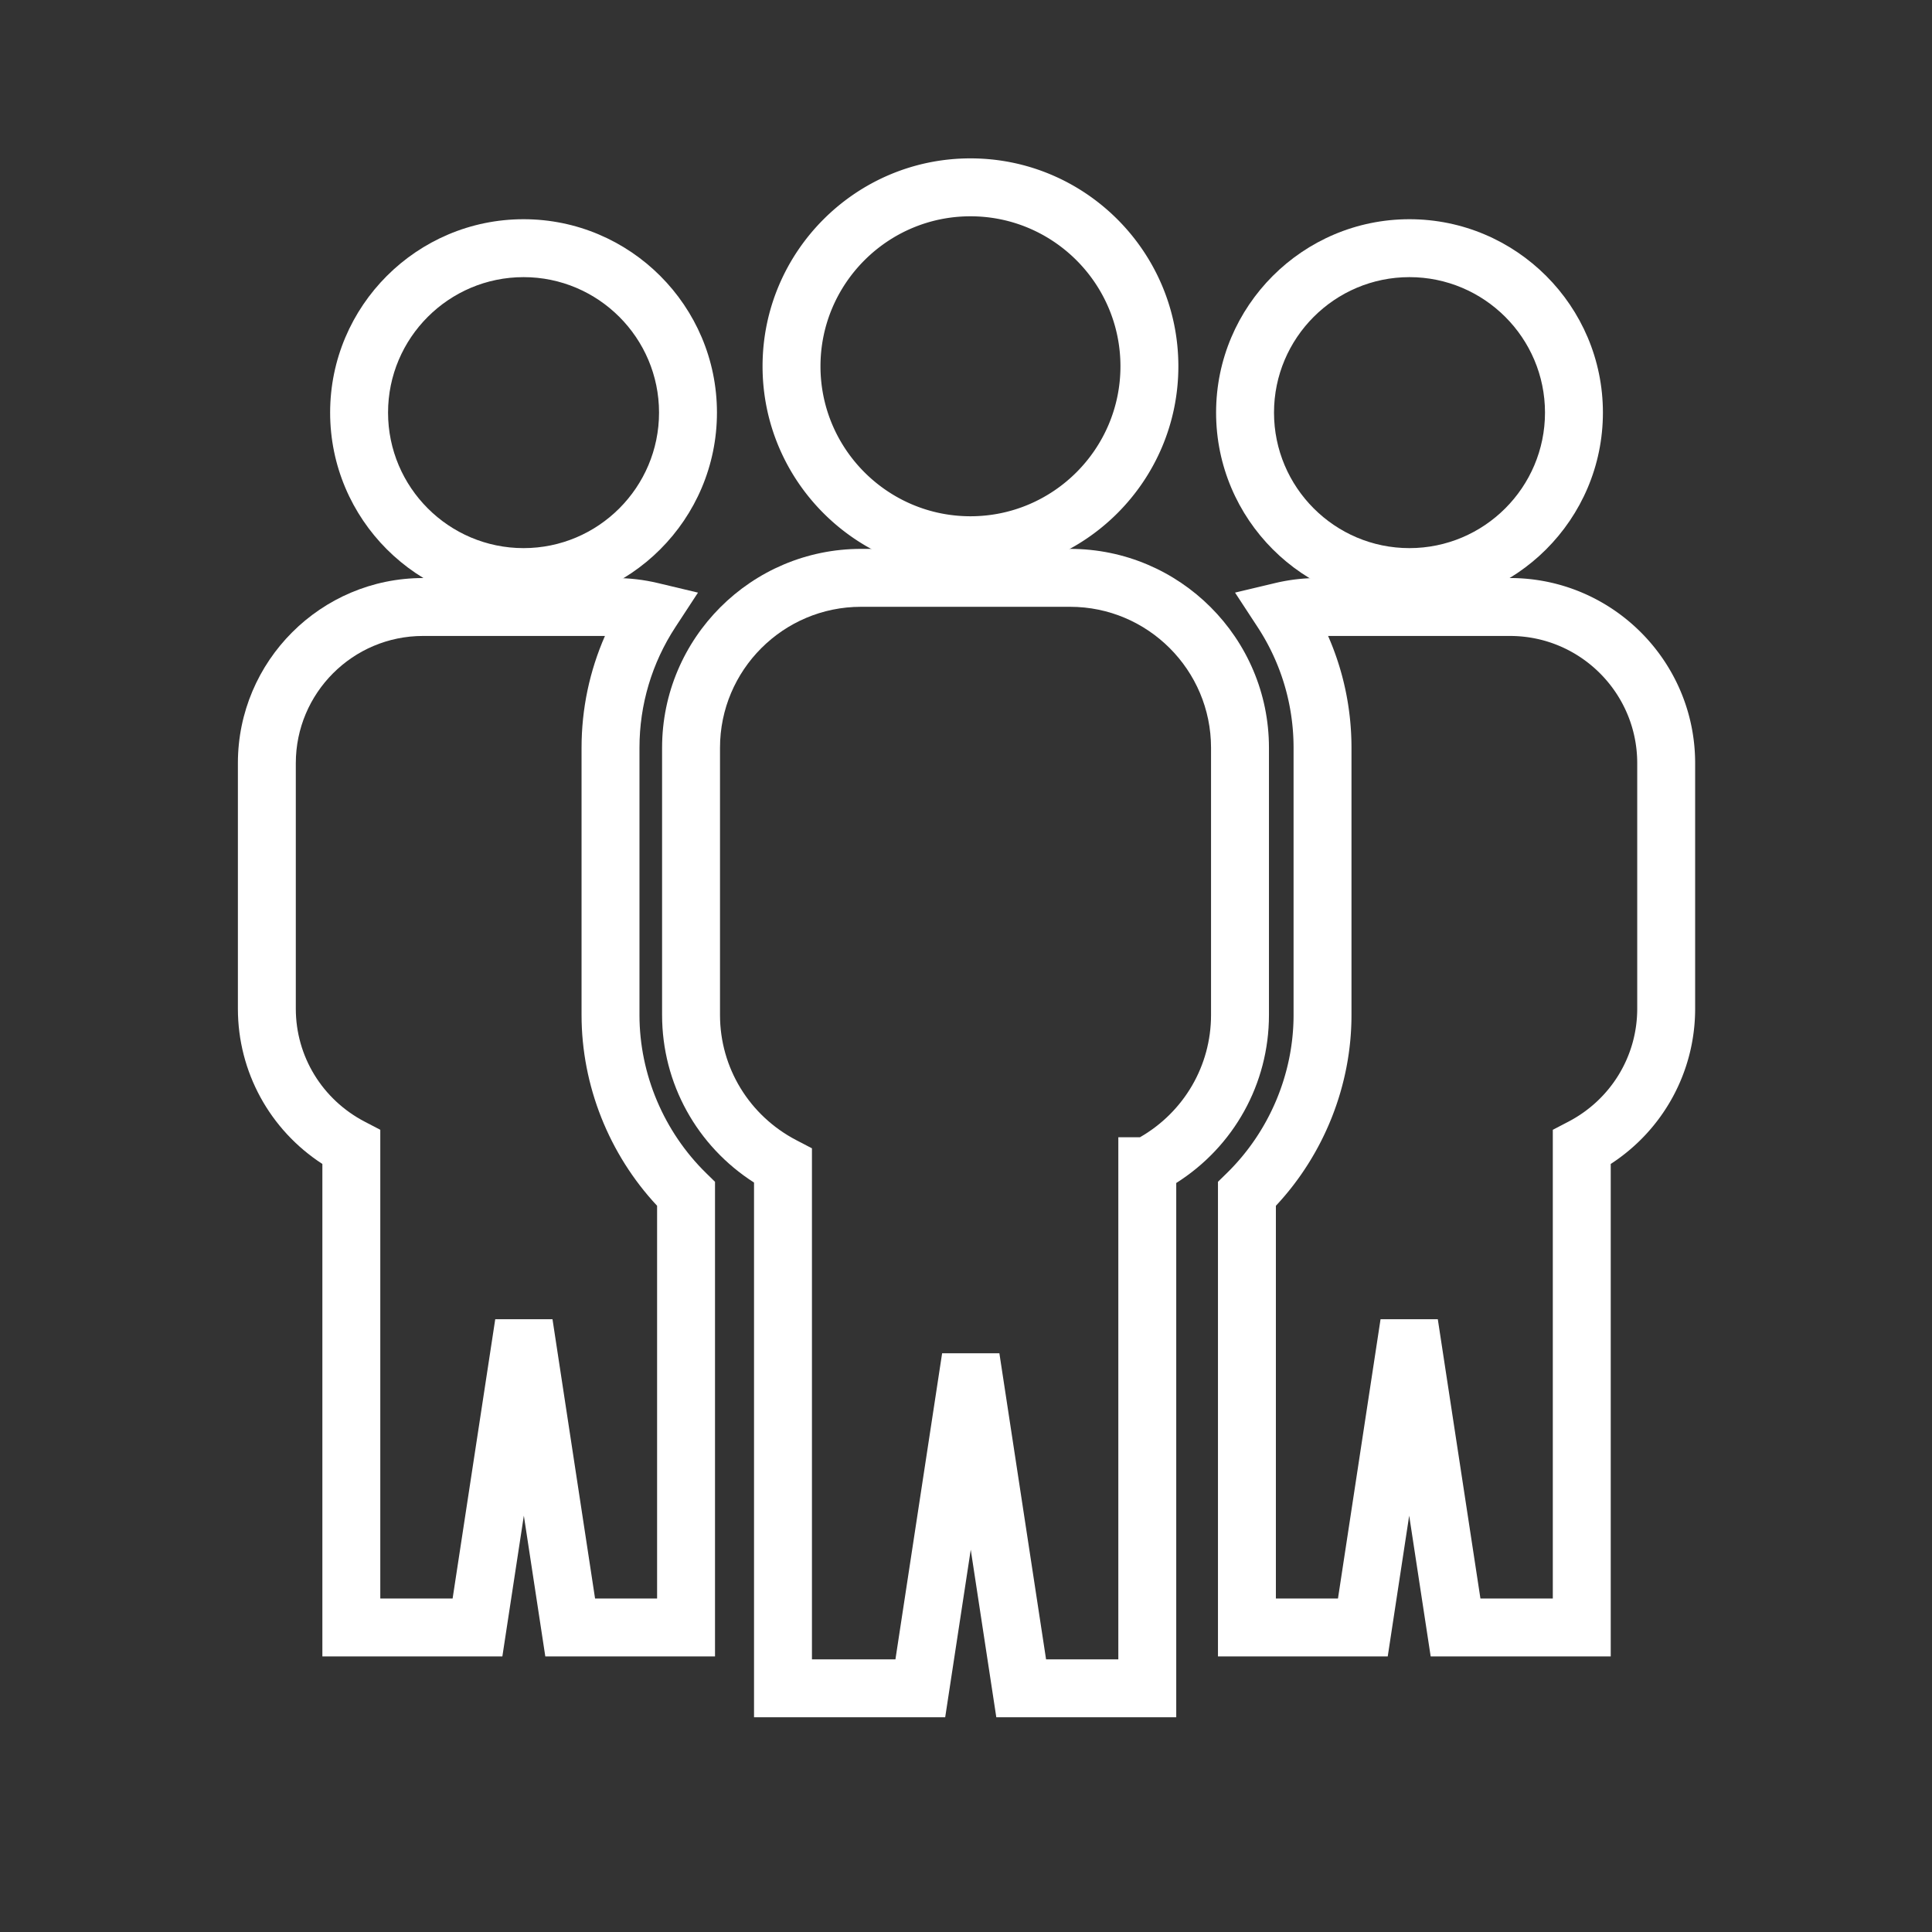 <?xml version="1.0" standalone="no"?><!DOCTYPE svg PUBLIC "-//W3C//DTD SVG 1.1//EN" "http://www.w3.org/Graphics/SVG/1.1/DTD/svg11.dtd"><svg t="1593412645896" class="icon" viewBox="0 0 1024 1024" version="1.1" xmlns="http://www.w3.org/2000/svg" p-id="2305" width="64" height="64" xmlns:xlink="http://www.w3.org/1999/xlink"><rect x="0" y="0" width="1024" height="1024" fill="#333333" stroke="none"/><defs><style type="text/css"></style></defs><path d="M277.505 321.215c-56.536 0-102.53-45.994-102.53-102.528 0-56.518 45.994-102.498 102.53-102.498C334.02 116.19 380 162.17 380 218.687c0 56.534-45.98 102.528-102.496 102.528z m0-174.327c-39.608 0-71.831 32.209-71.831 71.799 0 39.607 32.223 71.829 71.83 71.829 39.59 0 71.798-32.222 71.798-71.83 0-39.589-32.209-71.798-71.797-71.798zM747.017 321.215c-56.5 0-102.466-45.994-102.466-102.528 0-56.518 45.966-102.498 102.466-102.498 56.553 0 102.562 45.98 102.562 102.498-0.001 56.534-46.009 102.528-102.562 102.528z m0-174.327c-39.572 0-71.766 32.209-71.766 71.799 0 39.607 32.194 71.829 71.766 71.829 39.626 0 71.863-32.222 71.863-71.83-0.001-39.589-32.237-71.798-71.863-71.798z" fill="#ffffff" p-id="2306"></path><path d="M853.72 877.94h-95.43l-11.389-74.614-11.375 74.614h-89.979V626.37l4.625-4.517c22.527-21.998 35.446-52.564 35.444-83.861V396.316c0-22.79-6.588-44.902-19.052-63.944l-11.966-18.278 21.253-5.06a98.038 98.038 0 0 1 22.685-2.661h101.823c54.094 0 98.102 44.01 98.102 98.104v130.177c0 33.471-16.921 64.194-44.74 82.265V877.94z m-69.06-30.699h38.36v-248.42l8.251-4.304c22.508-11.742 36.49-34.68 36.49-59.862V404.478c0-37.167-30.237-67.405-67.403-67.405h-96.444c8.16 18.58 12.4 38.693 12.4 59.244v141.674c0.003 37.316-14.525 73.793-40.067 101.1v208.15h32.906l22.566-148.016 30.348-0.003 22.592 148.02zM514.362 304.33c-60.76 0-110.191-49.435-110.191-110.197 0-60.76 49.431-110.192 110.191-110.192 60.762 0 110.196 49.433 110.196 110.192 0 60.762-49.434 110.196-110.196 110.196z m0-189.69c-43.832 0-79.492 35.661-79.492 79.493 0 43.835 35.66 79.497 79.492 79.497 43.835 0 79.497-35.662 79.497-79.497 0-43.833-35.662-79.493-79.497-79.493z" fill="#ffffff" p-id="2307"></path><path d="M623.432 910.186h-95.368l-13.546-88.815-13.547 88.815H399.65V626.774c-30.28-19.356-48.73-52.571-48.73-88.784V396.316c0-58.115 47.295-105.396 105.427-105.396h110.83c58.116 0 105.396 47.28 105.396 105.396v141.676c0 36.412-18.605 69.717-49.14 89.023v283.17z m-68.995-30.7h38.297v-276.71h11.457c23.335-13.398 37.681-37.904 37.681-64.784V396.316c0-41.188-33.508-74.697-74.696-74.697h-110.83c-41.204 0-74.727 33.51-74.727 74.697V537.99c0 27.91 15.508 53.327 40.472 66.335l8.257 4.302v270.859h44.25l24.745-162.227h30.347l24.747 162.228z" fill="#ffffff" p-id="2308"></path><path d="M378.972 877.94h-89.949l-11.373-74.608-11.388 74.608h-95.4V616.922c-27.84-18.065-44.775-48.79-44.775-82.268V404.478c0-54.095 44.01-98.104 98.105-98.104h101.824c7.65 0 15.285 0.895 22.688 2.661l21.243 5.067-11.96 18.27c-12.465 19.043-19.054 41.154-19.054 63.945v141.676c0 31.288 12.91 61.856 35.42 83.867l4.618 4.516V877.94z m-63.575-30.699h32.875V639.084c-25.522-27.314-40.037-63.787-40.037-101.091V396.316c0-20.55 4.242-40.664 12.402-59.244h-96.445c-37.168 0-67.406 30.238-67.406 67.405v130.177c0 25.184 13.993 48.12 36.518 59.856l8.257 4.302V847.24h38.331l22.594-148.018 30.348 0.003 22.563 148.016z" fill="#ffffff" p-id="2309"></path></svg>